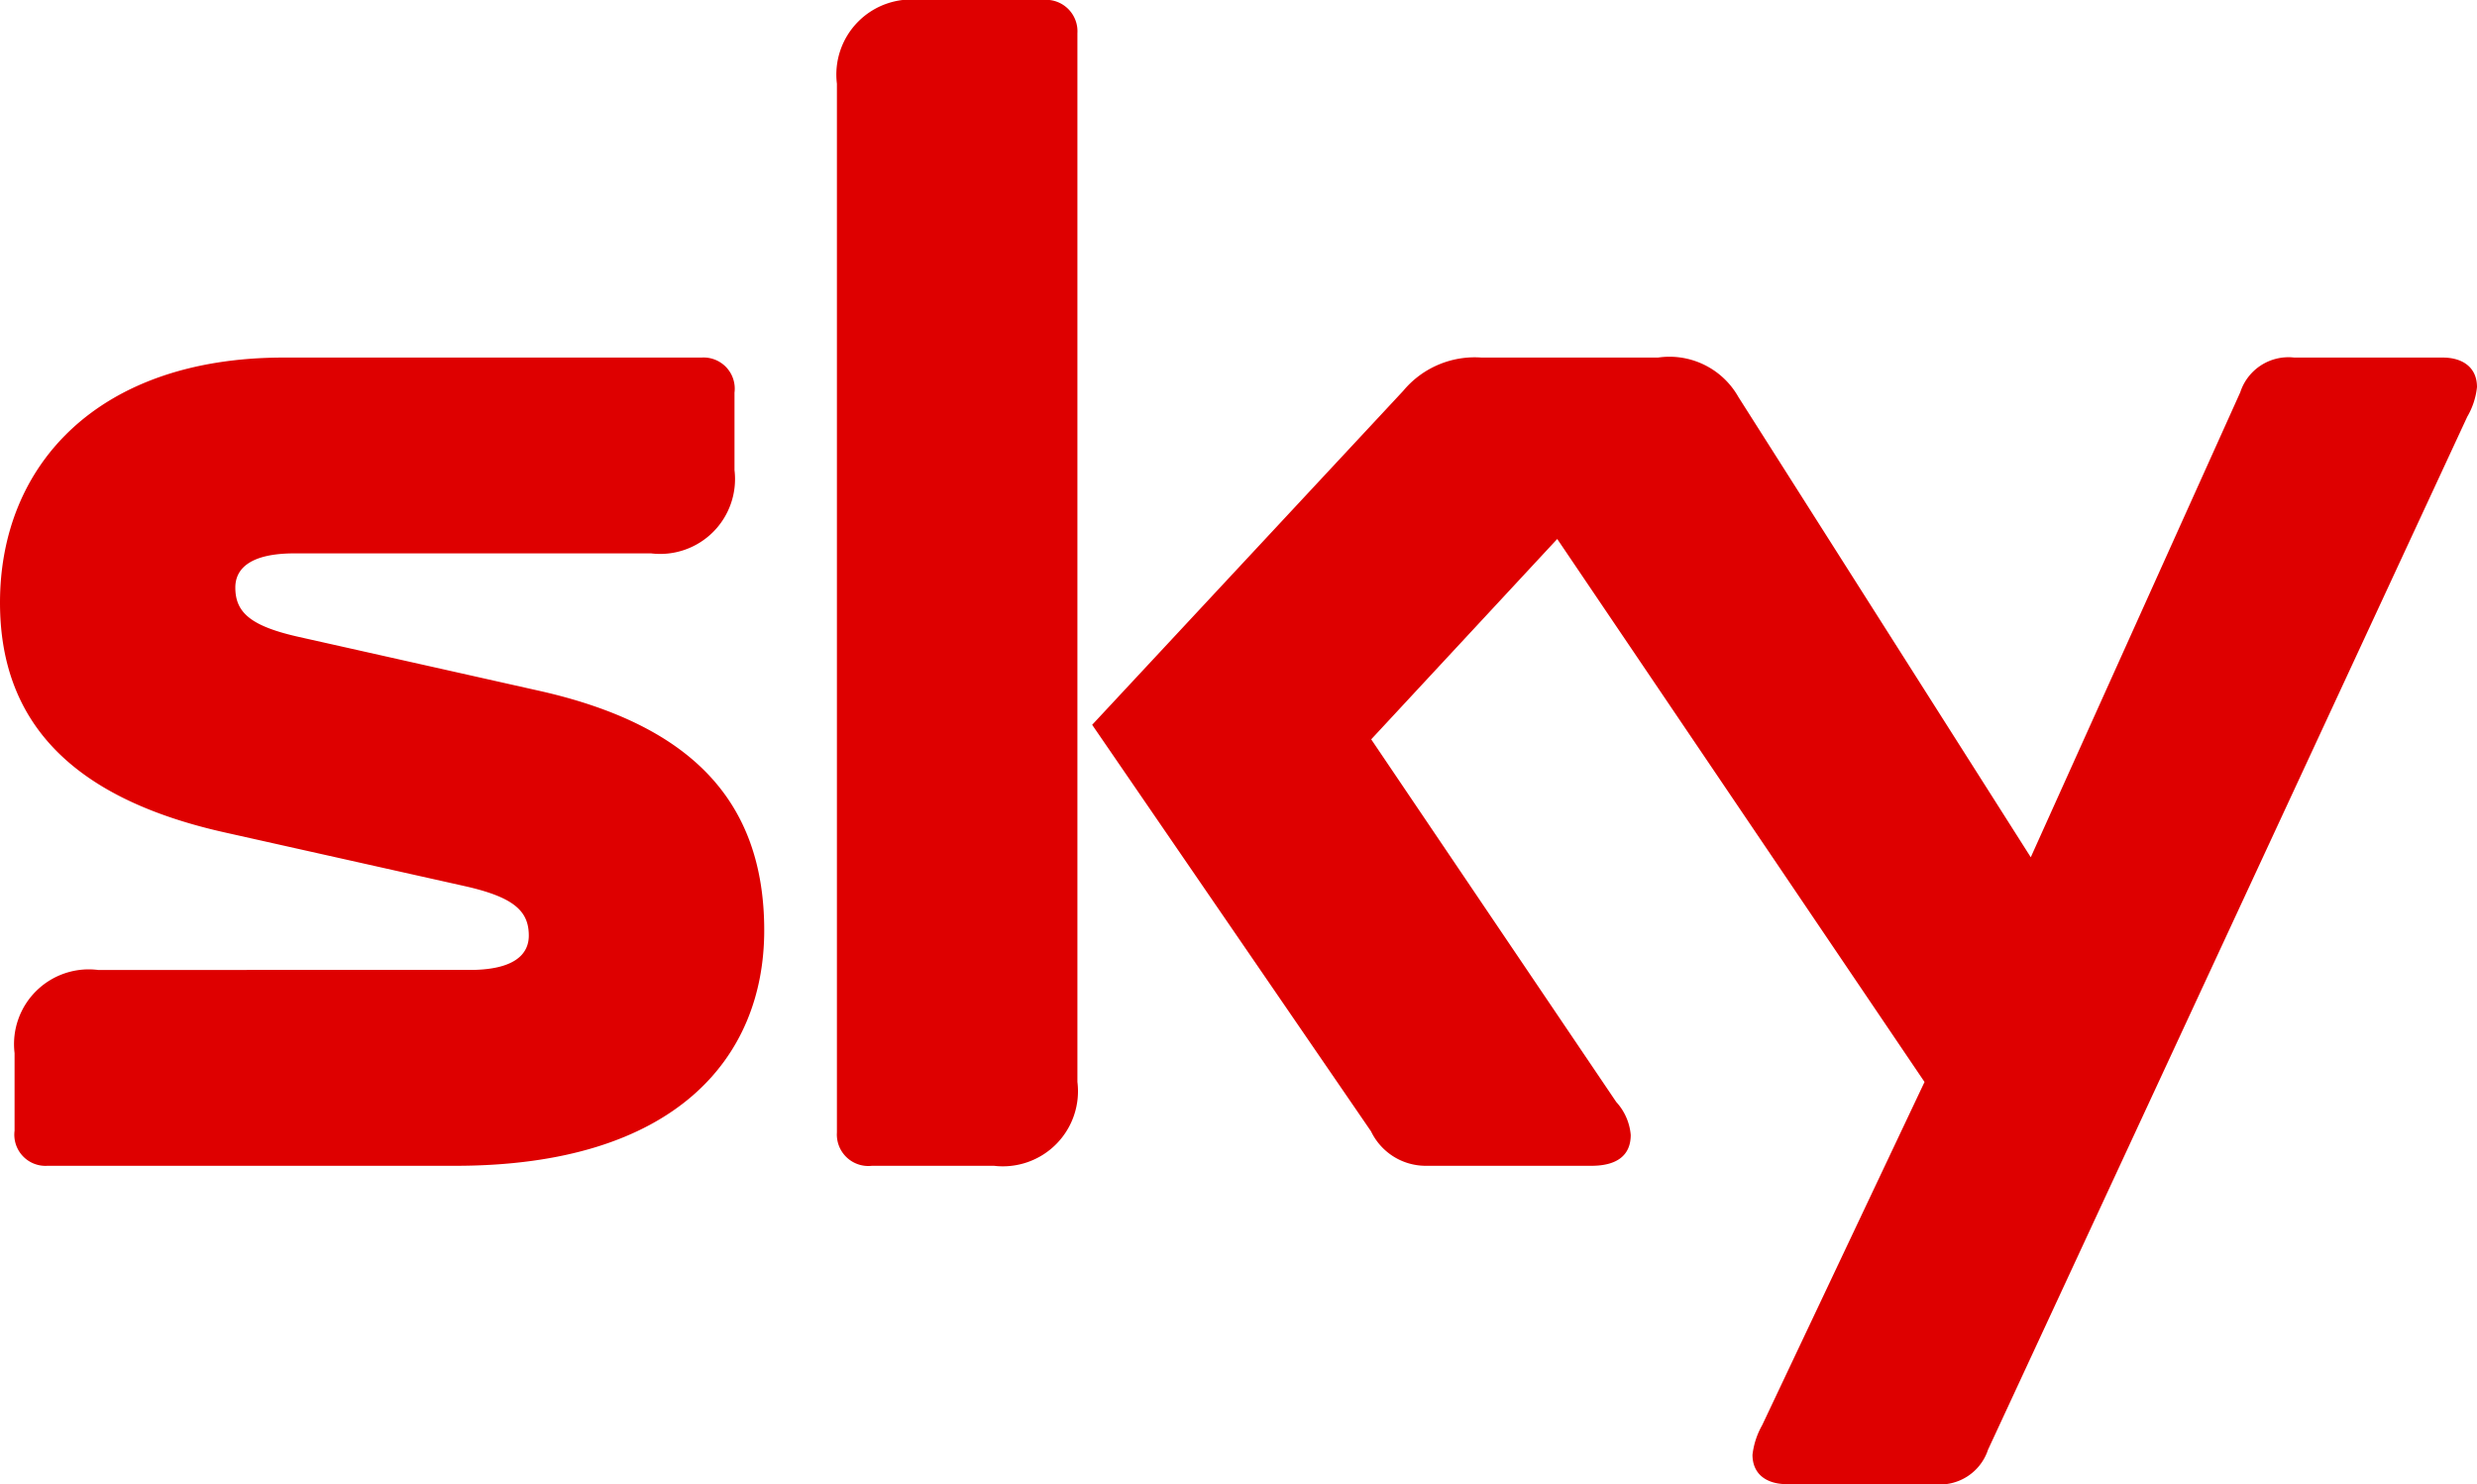 <svg xmlns="http://www.w3.org/2000/svg" width="55.071" height="33.001" viewBox="0 0 55.071 33.001">
  <path id="path5649" d="M20.459,0a1.669,1.669,0,0,0-1.852,1.862V25.183a.7.7,0,0,0,.779.74H22.1a1.67,1.67,0,0,0,1.854-1.865V.74A.7.7,0,0,0,23.176,0ZM6.308,7.951C2.171,7.951,0,10.347,0,13.4c0,2.715,1.671,4.369,5.009,5.113l5.328,1.192c1.083.244,1.42.549,1.42,1.1,0,.424-.337.763-1.315.763H2.181A1.662,1.662,0,0,0,.324,23.417v1.726a.693.693,0,0,0,.733.78H10.12c4.895,0,6.871-2.4,6.871-5.236,0-2.933-1.7-4.586-5.011-5.328l-5.33-1.195c-1.083-.242-1.418-.547-1.418-1.1,0-.422.336-.759,1.315-.759h7.928a1.665,1.665,0,0,0,1.855-1.852V8.731a.693.693,0,0,0-.733-.78Zm26.629,0a2.067,2.067,0,0,0-1.739.74l-6.916,7.426,6.2,9.04a1.35,1.35,0,0,0,1.2.766h3.7c.553,0,.874-.221.874-.686a1.237,1.237,0,0,0-.322-.733l-5.448-8.064,4.136-4.455,8.166,12.074-3.61,7.632a1.746,1.746,0,0,0-.215.657c0,.441.323.654.764.654H43a1.126,1.126,0,0,0,1.2-.767L54.854,9.267a1.653,1.653,0,0,0,.217-.659c0-.44-.32-.657-.763-.657h-3.3a1.126,1.126,0,0,0-1.2.771l-4.658,10.34-6.5-10.234a1.76,1.76,0,0,0-1.787-.877Z" fill="#de0000"/>
</svg>
